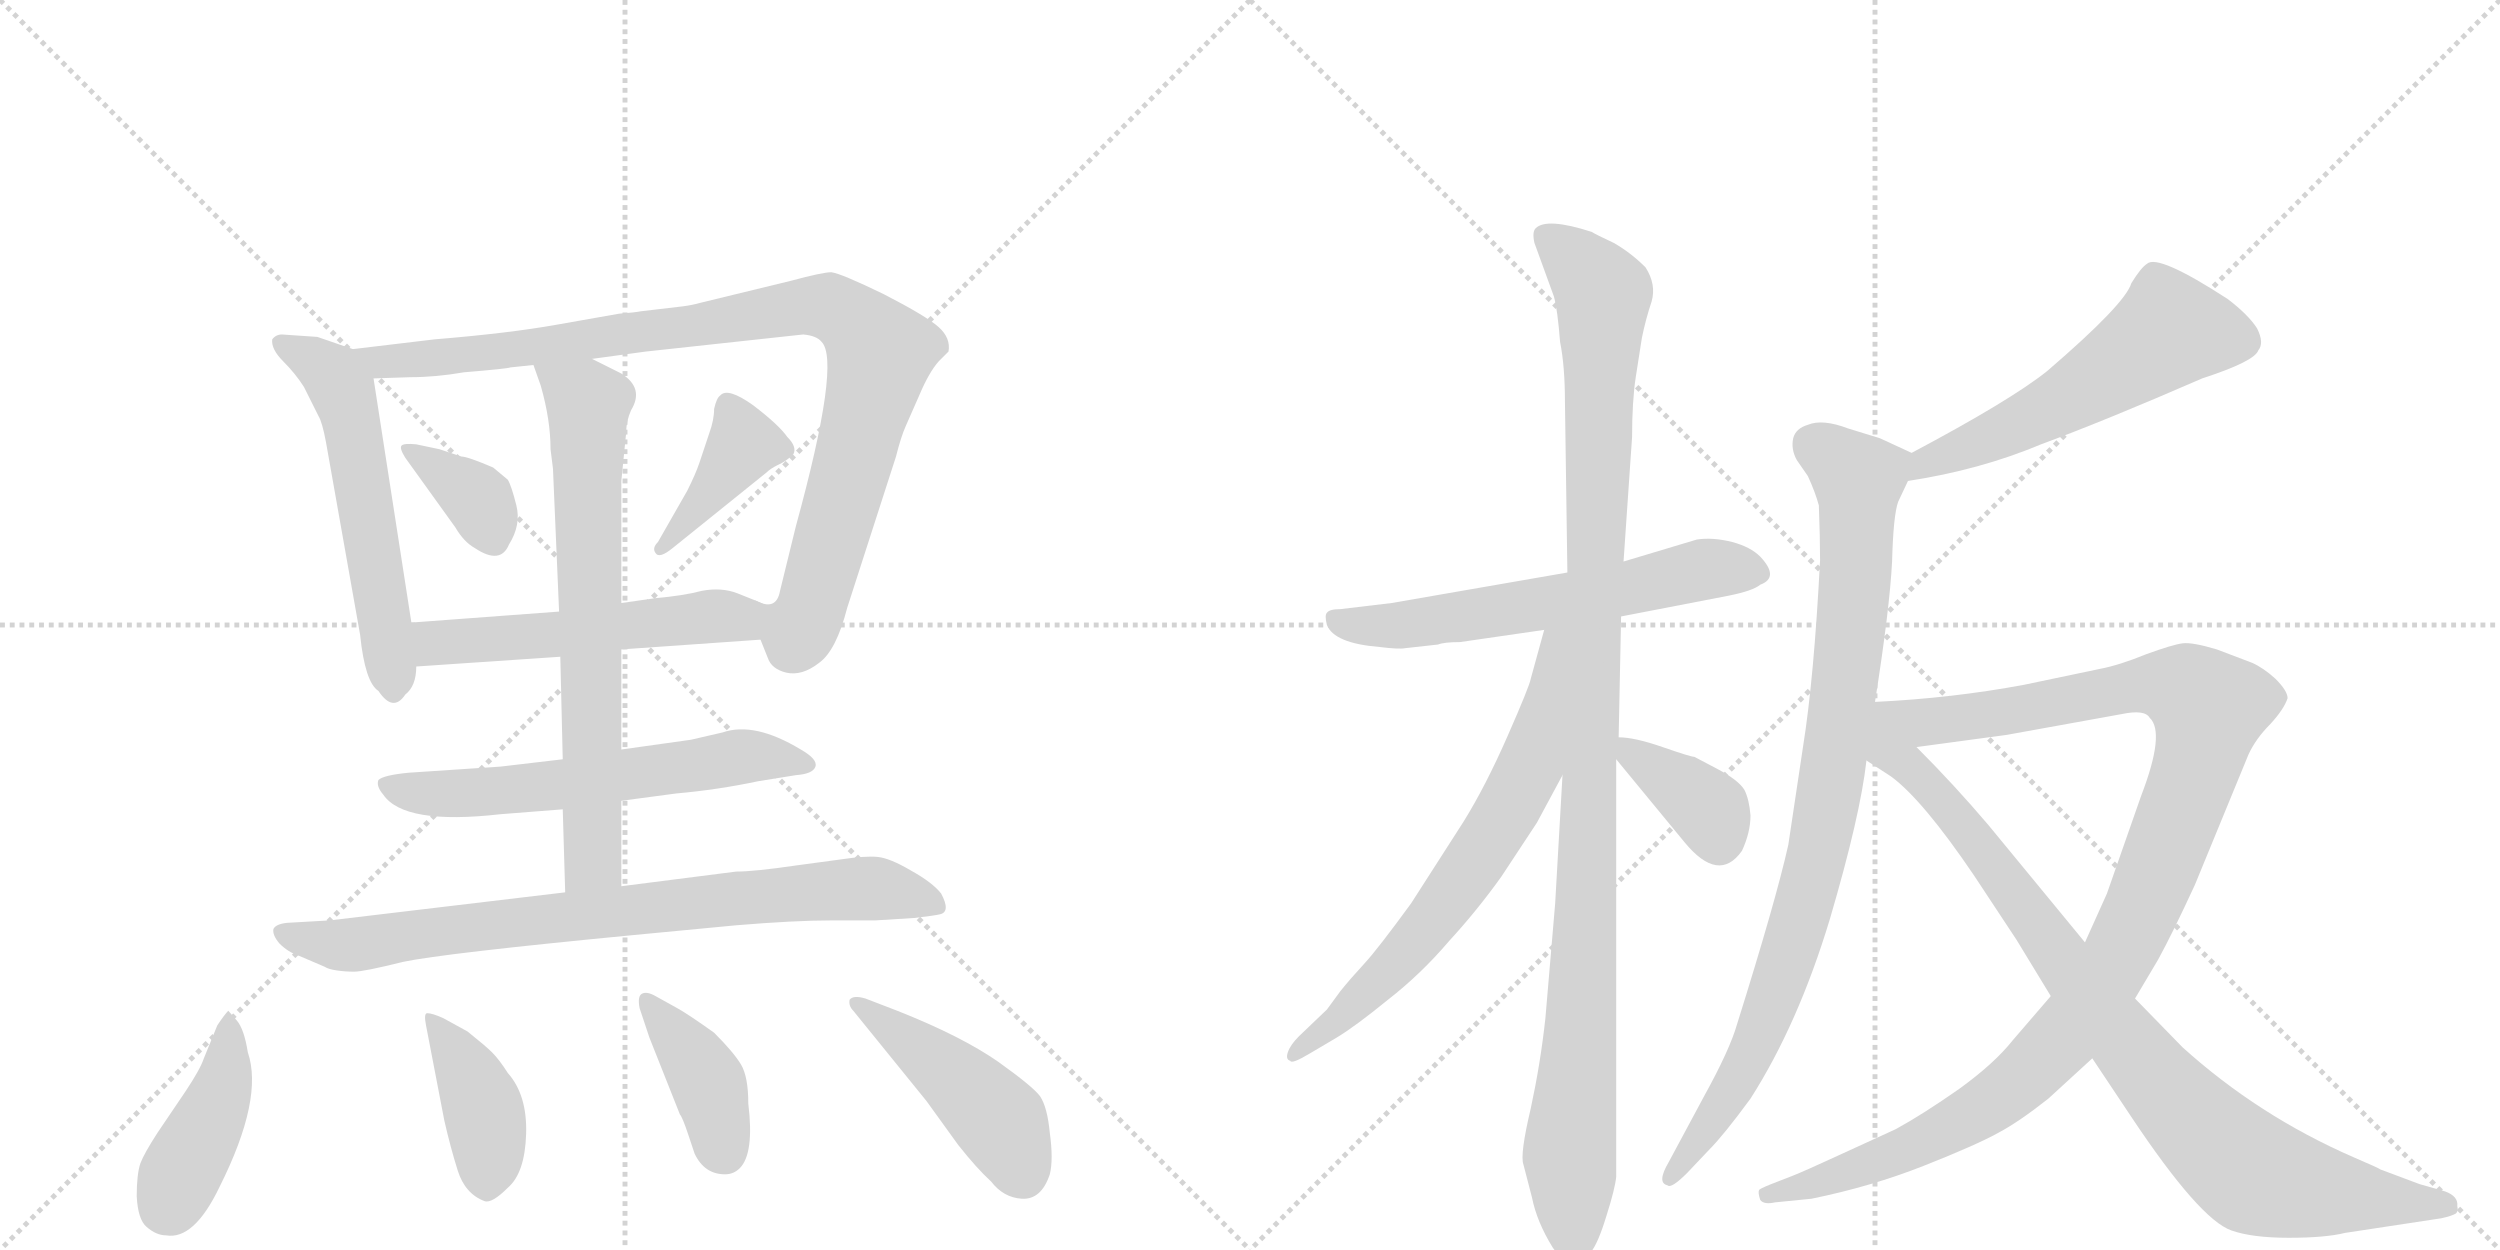 <svg version="1.1" viewBox="0 0 2048 1024" xmlns="http://www.w3.org/2000/svg">
  <g stroke="lightgray" stroke-dasharray="1,1" stroke-width="1" transform="scale(4, 4)">
    <line x1="0" y1="0" x2="256" y2="256"></line>
    <line x1="256" y1="0" x2="0" y2="256"></line>
    <line x1="128" y1="0" x2="128" y2="256"></line>
    <line x1="0" y1="128" x2="256" y2="128"></line>
    <line x1="256" y1="0" x2="512" y2="256"></line>
    <line x1="512" y1="0" x2="256" y2="256"></line>
    <line x1="384" y1="0" x2="384" y2="256"></line>
    <line x1="256" y1="128" x2="512" y2="128"></line>
  </g>
<g transform="scale(1, -1) translate(0, -850)">
   <style type="text/css">
    @keyframes keyframes0 {
      from {
       stroke: black;
       stroke-dashoffset: 569;
       stroke-width: 128;
       }
       65% {
       animation-timing-function: step-end;
       stroke: black;
       stroke-dashoffset: 0;
       stroke-width: 128;
       }
       to {
       stroke: black;
       stroke-width: 1024;
       }
       }
       #make-me-a-hanzi-animation-0 {
         animation: keyframes0 0.713s both;
         animation-delay: 0s;
         animation-timing-function: linear;
       }
    @keyframes keyframes1 {
      from {
       stroke: black;
       stroke-dashoffset: 974;
       stroke-width: 128;
       }
       76% {
       animation-timing-function: step-end;
       stroke: black;
       stroke-dashoffset: 0;
       stroke-width: 128;
       }
       to {
       stroke: black;
       stroke-width: 1024;
       }
       }
       #make-me-a-hanzi-animation-1 {
         animation: keyframes1 1.043s both;
         animation-delay: 0.713s;
         animation-timing-function: linear;
       }
    @keyframes keyframes2 {
      from {
       stroke: black;
       stroke-dashoffset: 358;
       stroke-width: 128;
       }
       54% {
       animation-timing-function: step-end;
       stroke: black;
       stroke-dashoffset: 0;
       stroke-width: 128;
       }
       to {
       stroke: black;
       stroke-width: 1024;
       }
       }
       #make-me-a-hanzi-animation-2 {
         animation: keyframes2 0.541s both;
         animation-delay: 1.756s;
         animation-timing-function: linear;
       }
    @keyframes keyframes3 {
      from {
       stroke: black;
       stroke-dashoffset: 396;
       stroke-width: 128;
       }
       56% {
       animation-timing-function: step-end;
       stroke: black;
       stroke-dashoffset: 0;
       stroke-width: 128;
       }
       to {
       stroke: black;
       stroke-width: 1024;
       }
       }
       #make-me-a-hanzi-animation-3 {
         animation: keyframes3 0.572s both;
         animation-delay: 2.297s;
         animation-timing-function: linear;
       }
    @keyframes keyframes4 {
      from {
       stroke: black;
       stroke-dashoffset: 536;
       stroke-width: 128;
       }
       64% {
       animation-timing-function: step-end;
       stroke: black;
       stroke-dashoffset: 0;
       stroke-width: 128;
       }
       to {
       stroke: black;
       stroke-width: 1024;
       }
       }
       #make-me-a-hanzi-animation-4 {
         animation: keyframes4 0.686s both;
         animation-delay: 2.869s;
         animation-timing-function: linear;
       }
    @keyframes keyframes5 {
      from {
       stroke: black;
       stroke-dashoffset: 604;
       stroke-width: 128;
       }
       66% {
       animation-timing-function: step-end;
       stroke: black;
       stroke-dashoffset: 0;
       stroke-width: 128;
       }
       to {
       stroke: black;
       stroke-width: 1024;
       }
       }
       #make-me-a-hanzi-animation-5 {
         animation: keyframes5 0.742s both;
         animation-delay: 3.556s;
         animation-timing-function: linear;
       }
    @keyframes keyframes6 {
      from {
       stroke: black;
       stroke-dashoffset: 703;
       stroke-width: 128;
       }
       70% {
       animation-timing-function: step-end;
       stroke: black;
       stroke-dashoffset: 0;
       stroke-width: 128;
       }
       to {
       stroke: black;
       stroke-width: 1024;
       }
       }
       #make-me-a-hanzi-animation-6 {
         animation: keyframes6 0.822s both;
         animation-delay: 4.297s;
         animation-timing-function: linear;
       }
    @keyframes keyframes7 {
      from {
       stroke: black;
       stroke-dashoffset: 795;
       stroke-width: 128;
       }
       72% {
       animation-timing-function: step-end;
       stroke: black;
       stroke-dashoffset: 0;
       stroke-width: 128;
       }
       to {
       stroke: black;
       stroke-width: 1024;
       }
       }
       #make-me-a-hanzi-animation-7 {
         animation: keyframes7 0.897s both;
         animation-delay: 5.119s;
         animation-timing-function: linear;
       }
    @keyframes keyframes8 {
      from {
       stroke: black;
       stroke-dashoffset: 419;
       stroke-width: 128;
       }
       58% {
       animation-timing-function: step-end;
       stroke: black;
       stroke-dashoffset: 0;
       stroke-width: 128;
       }
       to {
       stroke: black;
       stroke-width: 1024;
       }
       }
       #make-me-a-hanzi-animation-8 {
         animation: keyframes8 0.591s both;
         animation-delay: 6.016s;
         animation-timing-function: linear;
       }
    @keyframes keyframes9 {
      from {
       stroke: black;
       stroke-dashoffset: 402;
       stroke-width: 128;
       }
       57% {
       animation-timing-function: step-end;
       stroke: black;
       stroke-dashoffset: 0;
       stroke-width: 128;
       }
       to {
       stroke: black;
       stroke-width: 1024;
       }
       }
       #make-me-a-hanzi-animation-9 {
         animation: keyframes9 0.577s both;
         animation-delay: 6.607s;
         animation-timing-function: linear;
       }
    @keyframes keyframes10 {
      from {
       stroke: black;
       stroke-dashoffset: 397;
       stroke-width: 128;
       }
       56% {
       animation-timing-function: step-end;
       stroke: black;
       stroke-dashoffset: 0;
       stroke-width: 128;
       }
       to {
       stroke: black;
       stroke-width: 1024;
       }
       }
       #make-me-a-hanzi-animation-10 {
         animation: keyframes10 0.573s both;
         animation-delay: 7.184s;
         animation-timing-function: linear;
       }
    @keyframes keyframes11 {
      from {
       stroke: black;
       stroke-dashoffset: 451;
       stroke-width: 128;
       }
       59% {
       animation-timing-function: step-end;
       stroke: black;
       stroke-dashoffset: 0;
       stroke-width: 128;
       }
       to {
       stroke: black;
       stroke-width: 1024;
       }
       }
       #make-me-a-hanzi-animation-11 {
         animation: keyframes11 0.617s both;
         animation-delay: 7.757s;
         animation-timing-function: linear;
       }
    @keyframes keyframes12 {
      from {
       stroke: black;
       stroke-dashoffset: 605;
       stroke-width: 128;
       }
       66% {
       animation-timing-function: step-end;
       stroke: black;
       stroke-dashoffset: 0;
       stroke-width: 128;
       }
       to {
       stroke: black;
       stroke-width: 1024;
       }
       }
       #make-me-a-hanzi-animation-12 {
         animation: keyframes12 0.742s both;
         animation-delay: 8.374s;
         animation-timing-function: linear;
       }
    @keyframes keyframes13 {
      from {
       stroke: black;
       stroke-dashoffset: 1102;
       stroke-width: 128;
       }
       78% {
       animation-timing-function: step-end;
       stroke: black;
       stroke-dashoffset: 0;
       stroke-width: 128;
       }
       to {
       stroke: black;
       stroke-width: 1024;
       }
       }
       #make-me-a-hanzi-animation-13 {
         animation: keyframes13 1.147s both;
         animation-delay: 9.117s;
         animation-timing-function: linear;
       }
    @keyframes keyframes14 {
      from {
       stroke: black;
       stroke-dashoffset: 679;
       stroke-width: 128;
       }
       69% {
       animation-timing-function: step-end;
       stroke: black;
       stroke-dashoffset: 0;
       stroke-width: 128;
       }
       to {
       stroke: black;
       stroke-width: 1024;
       }
       }
       #make-me-a-hanzi-animation-14 {
         animation: keyframes14 0.803s both;
         animation-delay: 10.264s;
         animation-timing-function: linear;
       }
    @keyframes keyframes15 {
      from {
       stroke: black;
       stroke-dashoffset: 370;
       stroke-width: 128;
       }
       55% {
       animation-timing-function: step-end;
       stroke: black;
       stroke-dashoffset: 0;
       stroke-width: 128;
       }
       to {
       stroke: black;
       stroke-width: 1024;
       }
       }
       #make-me-a-hanzi-animation-15 {
         animation: keyframes15 0.551s both;
         animation-delay: 11.066s;
         animation-timing-function: linear;
       }
    @keyframes keyframes16 {
      from {
       stroke: black;
       stroke-dashoffset: 556;
       stroke-width: 128;
       }
       64% {
       animation-timing-function: step-end;
       stroke: black;
       stroke-dashoffset: 0;
       stroke-width: 128;
       }
       to {
       stroke: black;
       stroke-width: 1024;
       }
       }
       #make-me-a-hanzi-animation-16 {
         animation: keyframes16 0.702s both;
         animation-delay: 11.617s;
         animation-timing-function: linear;
       }
    @keyframes keyframes17 {
      from {
       stroke: black;
       stroke-dashoffset: 908;
       stroke-width: 128;
       }
       75% {
       animation-timing-function: step-end;
       stroke: black;
       stroke-dashoffset: 0;
       stroke-width: 128;
       }
       to {
       stroke: black;
       stroke-width: 1024;
       }
       }
       #make-me-a-hanzi-animation-17 {
         animation: keyframes17 0.989s both;
         animation-delay: 12.32s;
         animation-timing-function: linear;
       }
    @keyframes keyframes18 {
      from {
       stroke: black;
       stroke-dashoffset: 1109;
       stroke-width: 128;
       }
       78% {
       animation-timing-function: step-end;
       stroke: black;
       stroke-dashoffset: 0;
       stroke-width: 128;
       }
       to {
       stroke: black;
       stroke-width: 1024;
       }
       }
       #make-me-a-hanzi-animation-18 {
         animation: keyframes18 1.153s both;
         animation-delay: 13.309s;
         animation-timing-function: linear;
       }
    @keyframes keyframes19 {
      from {
       stroke: black;
       stroke-dashoffset: 911;
       stroke-width: 128;
       }
       75% {
       animation-timing-function: step-end;
       stroke: black;
       stroke-dashoffset: 0;
       stroke-width: 128;
       }
       to {
       stroke: black;
       stroke-width: 1024;
       }
       }
       #make-me-a-hanzi-animation-19 {
         animation: keyframes19 0.991s both;
         animation-delay: 14.461s;
         animation-timing-function: linear;
       }
</style>
<path d="M 289 564 L 260 574 L 231 576 Q 226 576 223 572 Q 222 564 232 554 Q 242 544 249 533 L 261 509 Q 264 504 267 488 L 295 330 Q 299 291 310 284 Q 322 266 332 281 Q 341 288 341 304 L 337 340 L 306 540 C 303 559 303 559 289 564 Z" fill="lightgray"></path> 
<path d="M 623 326 L 629 311 Q 632 302 644 299 Q 657 296 671 307 Q 685 317 694 352 L 734 476 Q 738 492 742 501 L 753 526 Q 761 545 769 554 L 777 562 Q 779 573 769 582 Q 759 591 724 609 Q 689 626 681 627 Q 674 627 648 620 L 574 602 Q 567 600 559 599 L 525 595 Q 520 594 507 593 L 456 584 Q 417 577 356 572 L 289 564 C 259 560 276 539 306 540 L 336 541 Q 357 541 380 545 Q 416 548 418 549 L 437 551 L 485 556 L 529 562 L 658 576 Q 669 575 673 570 Q 689 554 652 419 L 639 366 Q 636 349 619 358 C 609 356 611 353 623 326 Z" fill="lightgray"></path> 
<path d="M 378 476 L 360 482 L 341 486 Q 331 487 329 485 Q 327 483 332 475 L 373 418 Q 380 406 389 401 Q 410 387 417 404 Q 427 420 423 436 Q 419 452 416 457 L 404 467 Q 383 476 378 476 Z" fill="lightgray"></path> 
<path d="M 563 448 L 539 406 Q 534 401 537 397 Q 540 392 551 401 L 628 463 Q 631 466 637 469 Q 644 472 650 478 Q 653 484 645 492 Q 638 502 617 518 Q 596 533 590 526 Q 587 524 585 515 Q 585 506 581 495 L 573 471 Q 570 462 563 448 Z" fill="lightgray"></path> 
<path d="M 509 318 L 623 326 C 653 328 647 347 619 358 L 604 364 Q 591 369 575 366 Q 560 362 537 360 L 509 356 L 458 349 L 337 340 C 307 338 311 302 341 304 L 459 312 L 509 318 Z" fill="lightgray"></path> 
<path d="M 509 194 L 554 200 Q 588 203 621 210 L 652 215 Q 666 216 668 222 Q 670 228 656 236 Q 618 259 592 250 L 566 244 L 509 236 L 461 228 L 410 222 L 335 217 Q 314 215 310 211 Q 308 206 314 199 Q 331 174 410 183 L 461 187 L 509 194 Z" fill="lightgray"></path> 
<path d="M 461 187 L 463 119 C 464 89 509 94 509 124 L 509 194 L 509 236 L 509 318 L 509 356 L 509 456 L 513 496 Q 513 505 517 514 Q 528 532 509 544 L 485 556 C 458 569 427 579 437 551 L 443 534 Q 451 506 451 482 L 453 466 L 458 349 L 459 312 L 461 228 L 461 187 Z" fill="lightgray"></path> 
<path d="M 463 119 L 270 96 L 235 94 Q 226 93 224 89 Q 223 84 229 77 Q 236 70 245 67 L 266 58 Q 269 56 276 55 Q 283 54 290 54 Q 298 54 330 62 Q 363 69 519 84 L 603 92 Q 651 96 681 96 L 717 96 L 749 98 Q 766 100 770 101 Q 779 103 771 118 Q 764 127 746 137 Q 729 147 719 148 Q 709 149 689 146 L 652 141 Q 618 136 603 136 L 509 124 L 463 119 Z" fill="lightgray"></path> 
<path d="M 194 14 L 187 22 Q 184 19 178 10 L 167 -17 Q 164 -26 152 -44 L 129 -78 Q 118 -95 115 -103 Q 112 -112 112 -130 Q 113 -149 120 -155 Q 128 -162 136 -162 Q 159 -166 180 -122 Q 216 -50 203 -12 Q 200 7 194 14 Z" fill="lightgray"></path> 
<path d="M 383 5 L 363 16 Q 354 20 350 20 Q 347 20 349 10 L 364 -68 Q 369 -90 375 -109 Q 381 -128 397 -134 Q 403 -136 416 -123 Q 430 -111 431 -79 Q 432 -47 416 -29 Q 409 -18 403 -12 Q 398 -7 383 5 Z" fill="lightgray"></path> 
<path d="M 594 -112 Q 601 -112 606 -107 Q 618 -95 613 -54 Q 613 -32 607 -22 Q 601 -12 585 4 Q 564 19 555 24 L 537 34 Q 530 38 526 36 Q 522 34 524 24 L 532 0 L 557 -63 Q 559 -65 564 -80 L 569 -95 Q 577 -112 594 -112 Z" fill="lightgray"></path> 
<path d="M 699 22 L 759 -52 L 785 -88 Q 800 -107 812 -118 Q 822 -131 837 -132 Q 853 -133 860 -112 Q 863 -100 860 -78 Q 858 -57 852 -48 Q 846 -40 818 -20 Q 788 1 735 22 L 709 32 Q 699 35 696 31 Q 695 26 699 22 Z" fill="lightgray"></path> 
<path d="M 1328 345 L 1416 362 Q 1436 366 1442 371 Q 1458 377 1442 394 Q 1434 402 1419 406 Q 1403 410 1390 408 L 1330 390 L 1284 381 L 1140 356 L 1098 351 Q 1089 351 1087 348 Q 1085 346 1087 338 Q 1093 323 1130 320 Q 1146 318 1151 319 L 1178 322 Q 1183 324 1196 324 L 1265 334 L 1328 345 Z" fill="lightgray"></path> 
<path d="M 1326 246 L 1328 345 L 1330 390 L 1337 492 Q 1337 521 1340 541 L 1345 573 Q 1348 588 1353 603 Q 1357 617 1348 631 Q 1336 643 1322 651 Q 1307 658 1304 660 Q 1267 672 1258 663 Q 1255 660 1257 651 L 1273 607 Q 1276 596 1278 570 Q 1282 550 1282 521 L 1284 381 L 1280 215 L 1274 110 L 1266 16 Q 1262 -21 1254 -58 Q 1245 -96 1248 -104 L 1255 -131 Q 1259 -151 1272 -172 Q 1289 -197 1303 -176 Q 1309 -169 1316 -146 Q 1323 -124 1324 -114 L 1324 228 L 1326 246 Z" fill="lightgray"></path> 
<path d="M 1265 334 L 1254 294 Q 1253 288 1235 247 Q 1217 206 1199 177 L 1156 110 Q 1129 73 1118 61 Q 1106 48 1098 38 L 1087 23 L 1064 1 Q 1057 -6 1055 -12 Q 1053 -18 1057 -19 Q 1058 -22 1073 -13 L 1095 0 Q 1110 9 1137 31 Q 1164 52 1187 79 Q 1210 104 1230 132 L 1259 176 L 1280 215 C 1361 366 1273 363 1265 334 Z" fill="lightgray"></path> 
<path d="M 1324 228 L 1380 160 Q 1408 126 1427 153 Q 1434 168 1434 182 Q 1433 195 1429 203 Q 1424 211 1407 220 L 1388 230 Q 1385 230 1362 238 Q 1339 246 1326 246 C 1308 247 1308 247 1324 228 Z" fill="lightgray"></path> 
<path d="M 1563 456 Q 1622 465 1672 486 Q 1726 506 1804 540 Q 1847 554 1850 563 Q 1855 569 1849 581 Q 1842 592 1825 605 Q 1768 642 1759 634 Q 1754 631 1746 618 Q 1741 601 1677 546 Q 1647 522 1566 479 C 1540 465 1533 451 1563 456 Z" fill="lightgray"></path> 
<path d="M 1536 275 Q 1548 351 1550 390 Q 1551 428 1555 439 L 1563 456 C 1572 476 1572 476 1566 479 L 1540 491 L 1514 499 Q 1493 507 1481 502 Q 1471 499 1469 491 Q 1467 482 1472 473 L 1481 460 Q 1487 447 1490 436 Q 1491 410 1491 391 Q 1486 294 1477 238 L 1465 158 Q 1455 113 1423 11 Q 1417 -10 1396 -48 L 1367 -102 Q 1357 -119 1366 -121 Q 1369 -124 1382 -111 L 1400 -92 Q 1412 -80 1434 -50 Q 1473 11 1499 97 Q 1524 182 1529 227 L 1536 275 Z" fill="lightgray"></path> 
<path d="M 1680 34 L 1649 -2 Q 1634 -21 1605 -42 Q 1575 -63 1553 -75 L 1505 -97 Q 1479 -109 1469 -113 L 1451 -120 Q 1441 -124 1441 -125 Q 1440 -127 1442 -133 Q 1445 -137 1454 -135 L 1484 -132 Q 1533 -122 1576 -105 Q 1619 -88 1637 -78 Q 1654 -69 1678 -50 L 1714 -17 L 1749 32 L 1768 64 Q 1780 86 1798 125 L 1842 232 Q 1848 245 1860 257 Q 1871 269 1874 278 Q 1874 284 1864 294 Q 1854 303 1845 307 L 1816 318 Q 1796 324 1788 323 Q 1780 322 1758 314 Q 1736 305 1720 302 L 1658 289 Q 1599 278 1536 275 C 1506 273 1540 234 1570 238 L 1644 248 L 1738 265 Q 1757 269 1761 262 Q 1774 250 1754 198 L 1726 118 L 1708 78 L 1680 34 Z" fill="lightgray"></path> 
<path d="M 1708 78 L 1629 174 Q 1601 207 1570 238 C 1521 288 1472 264 1529 227 L 1549 214 Q 1575 195 1617 133 L 1652 80 L 1680 34 L 1714 -17 L 1746 -65 Q 1802 -149 1828 -158 Q 1845 -164 1875 -164 Q 1905 -164 1921 -160 L 2000 -148 Q 2009 -146 2012 -144 Q 2014 -142 2013 -138 Q 2014 -130 2003 -126 L 1982 -120 L 1950 -108 Q 1949 -107 1928 -98 Q 1850 -64 1788 -8 L 1749 32 L 1708 78 Z" fill="lightgray"></path> 
      <clipPath id="make-me-a-hanzi-clip-0">
      <path d="M 289 564 L 260 574 L 231 576 Q 226 576 223 572 Q 222 564 232 554 Q 242 544 249 533 L 261 509 Q 264 504 267 488 L 295 330 Q 299 291 310 284 Q 322 266 332 281 Q 341 288 341 304 L 337 340 L 306 540 C 303 559 303 559 289 564 Z" fill="lightgray"></path>
      </clipPath>
      <path clip-path="url(#make-me-a-hanzi-clip-0)" d="M 230 569 L 273 543 L 286 513 L 321 286 " fill="none" id="make-me-a-hanzi-animation-0" stroke-dasharray="441 882" stroke-linecap="round"></path>

      <clipPath id="make-me-a-hanzi-clip-1">
      <path d="M 623 326 L 629 311 Q 632 302 644 299 Q 657 296 671 307 Q 685 317 694 352 L 734 476 Q 738 492 742 501 L 753 526 Q 761 545 769 554 L 777 562 Q 779 573 769 582 Q 759 591 724 609 Q 689 626 681 627 Q 674 627 648 620 L 574 602 Q 567 600 559 599 L 525 595 Q 520 594 507 593 L 456 584 Q 417 577 356 572 L 289 564 C 259 560 276 539 306 540 L 336 541 Q 357 541 380 545 Q 416 548 418 549 L 437 551 L 485 556 L 529 562 L 658 576 Q 669 575 673 570 Q 689 554 652 419 L 639 366 Q 636 349 619 358 C 609 356 611 353 623 326 Z" fill="lightgray"></path>
      </clipPath>
      <path clip-path="url(#make-me-a-hanzi-clip-1)" d="M 296 560 L 313 553 L 389 559 L 661 600 L 679 599 L 702 585 L 721 561 L 665 352 L 652 333 L 625 353 " fill="none" id="make-me-a-hanzi-animation-1" stroke-dasharray="846 1692" stroke-linecap="round"></path>

      <clipPath id="make-me-a-hanzi-clip-2">
      <path d="M 378 476 L 360 482 L 341 486 Q 331 487 329 485 Q 327 483 332 475 L 373 418 Q 380 406 389 401 Q 410 387 417 404 Q 427 420 423 436 Q 419 452 416 457 L 404 467 Q 383 476 378 476 Z" fill="lightgray"></path>
      </clipPath>
      <path clip-path="url(#make-me-a-hanzi-clip-2)" d="M 335 481 L 386 447 L 402 410 " fill="none" id="make-me-a-hanzi-animation-2" stroke-dasharray="230 460" stroke-linecap="round"></path>

      <clipPath id="make-me-a-hanzi-clip-3">
      <path d="M 563 448 L 539 406 Q 534 401 537 397 Q 540 392 551 401 L 628 463 Q 631 466 637 469 Q 644 472 650 478 Q 653 484 645 492 Q 638 502 617 518 Q 596 533 590 526 Q 587 524 585 515 Q 585 506 581 495 L 573 471 Q 570 462 563 448 Z" fill="lightgray"></path>
      </clipPath>
      <path clip-path="url(#make-me-a-hanzi-clip-3)" d="M 596 516 L 609 486 L 544 400 " fill="none" id="make-me-a-hanzi-animation-3" stroke-dasharray="268 536" stroke-linecap="round"></path>

      <clipPath id="make-me-a-hanzi-clip-4">
      <path d="M 509 318 L 623 326 C 653 328 647 347 619 358 L 604 364 Q 591 369 575 366 Q 560 362 537 360 L 509 356 L 458 349 L 337 340 C 307 338 311 302 341 304 L 459 312 L 509 318 Z" fill="lightgray"></path>
      </clipPath>
      <path clip-path="url(#make-me-a-hanzi-clip-4)" d="M 345 335 L 361 324 L 593 346 L 616 330 " fill="none" id="make-me-a-hanzi-animation-4" stroke-dasharray="408 816" stroke-linecap="round"></path>

      <clipPath id="make-me-a-hanzi-clip-5">
      <path d="M 509 194 L 554 200 Q 588 203 621 210 L 652 215 Q 666 216 668 222 Q 670 228 656 236 Q 618 259 592 250 L 566 244 L 509 236 L 461 228 L 410 222 L 335 217 Q 314 215 310 211 Q 308 206 314 199 Q 331 174 410 183 L 461 187 L 509 194 Z" fill="lightgray"></path>
      </clipPath>
      <path clip-path="url(#make-me-a-hanzi-clip-5)" d="M 317 207 L 379 199 L 617 231 L 662 224 " fill="none" id="make-me-a-hanzi-animation-5" stroke-dasharray="476 952" stroke-linecap="round"></path>

      <clipPath id="make-me-a-hanzi-clip-6">
      <path d="M 461 187 L 463 119 C 464 89 509 94 509 124 L 509 194 L 509 236 L 509 318 L 509 356 L 509 456 L 513 496 Q 513 505 517 514 Q 528 532 509 544 L 485 556 C 458 569 427 579 437 551 L 443 534 Q 451 506 451 482 L 453 466 L 458 349 L 459 312 L 461 228 L 461 187 Z" fill="lightgray"></path>
      </clipPath>
      <path clip-path="url(#make-me-a-hanzi-clip-6)" d="M 443 548 L 482 519 L 486 145 L 470 126 " fill="none" id="make-me-a-hanzi-animation-6" stroke-dasharray="575 1150" stroke-linecap="round"></path>

      <clipPath id="make-me-a-hanzi-clip-7">
      <path d="M 463 119 L 270 96 L 235 94 Q 226 93 224 89 Q 223 84 229 77 Q 236 70 245 67 L 266 58 Q 269 56 276 55 Q 283 54 290 54 Q 298 54 330 62 Q 363 69 519 84 L 603 92 Q 651 96 681 96 L 717 96 L 749 98 Q 766 100 770 101 Q 779 103 771 118 Q 764 127 746 137 Q 729 147 719 148 Q 709 149 689 146 L 652 141 Q 618 136 603 136 L 509 124 L 463 119 Z" fill="lightgray"></path>
      </clipPath>
      <path clip-path="url(#make-me-a-hanzi-clip-7)" d="M 232 85 L 292 76 L 413 94 L 699 122 L 728 121 L 766 110 " fill="none" id="make-me-a-hanzi-animation-7" stroke-dasharray="667 1334" stroke-linecap="round"></path>

      <clipPath id="make-me-a-hanzi-clip-8">
      <path d="M 194 14 L 187 22 Q 184 19 178 10 L 167 -17 Q 164 -26 152 -44 L 129 -78 Q 118 -95 115 -103 Q 112 -112 112 -130 Q 113 -149 120 -155 Q 128 -162 136 -162 Q 159 -166 180 -122 Q 216 -50 203 -12 Q 200 7 194 14 Z" fill="lightgray"></path>
      </clipPath>
      <path clip-path="url(#make-me-a-hanzi-clip-8)" d="M 186 14 L 183 -38 L 136 -139 " fill="none" id="make-me-a-hanzi-animation-8" stroke-dasharray="291 582" stroke-linecap="round"></path>

      <clipPath id="make-me-a-hanzi-clip-9">
      <path d="M 383 5 L 363 16 Q 354 20 350 20 Q 347 20 349 10 L 364 -68 Q 369 -90 375 -109 Q 381 -128 397 -134 Q 403 -136 416 -123 Q 430 -111 431 -79 Q 432 -47 416 -29 Q 409 -18 403 -12 Q 398 -7 383 5 Z" fill="lightgray"></path>
      </clipPath>
      <path clip-path="url(#make-me-a-hanzi-clip-9)" d="M 355 14 L 395 -57 L 401 -97 L 398 -121 " fill="none" id="make-me-a-hanzi-animation-9" stroke-dasharray="274 548" stroke-linecap="round"></path>

      <clipPath id="make-me-a-hanzi-clip-10">
      <path d="M 594 -112 Q 601 -112 606 -107 Q 618 -95 613 -54 Q 613 -32 607 -22 Q 601 -12 585 4 Q 564 19 555 24 L 537 34 Q 530 38 526 36 Q 522 34 524 24 L 532 0 L 557 -63 Q 559 -65 564 -80 L 569 -95 Q 577 -112 594 -112 Z" fill="lightgray"></path>
      </clipPath>
      <path clip-path="url(#make-me-a-hanzi-clip-10)" d="M 530 29 L 576 -29 L 593 -94 " fill="none" id="make-me-a-hanzi-animation-10" stroke-dasharray="269 538" stroke-linecap="round"></path>

      <clipPath id="make-me-a-hanzi-clip-11">
      <path d="M 699 22 L 759 -52 L 785 -88 Q 800 -107 812 -118 Q 822 -131 837 -132 Q 853 -133 860 -112 Q 863 -100 860 -78 Q 858 -57 852 -48 Q 846 -40 818 -20 Q 788 1 735 22 L 709 32 Q 699 35 696 31 Q 695 26 699 22 Z" fill="lightgray"></path>
      </clipPath>
      <path clip-path="url(#make-me-a-hanzi-clip-11)" d="M 703 28 L 805 -54 L 823 -75 L 837 -109 " fill="none" id="make-me-a-hanzi-animation-11" stroke-dasharray="323 646" stroke-linecap="round"></path>

      <clipPath id="make-me-a-hanzi-clip-12">
      <path d="M 1328 345 L 1416 362 Q 1436 366 1442 371 Q 1458 377 1442 394 Q 1434 402 1419 406 Q 1403 410 1390 408 L 1330 390 L 1284 381 L 1140 356 L 1098 351 Q 1089 351 1087 348 Q 1085 346 1087 338 Q 1093 323 1130 320 Q 1146 318 1151 319 L 1178 322 Q 1183 324 1196 324 L 1265 334 L 1328 345 Z" fill="lightgray"></path>
      </clipPath>
      <path clip-path="url(#make-me-a-hanzi-clip-12)" d="M 1094 343 L 1156 338 L 1316 364 L 1398 384 L 1438 383 " fill="none" id="make-me-a-hanzi-animation-12" stroke-dasharray="477 954" stroke-linecap="round"></path>

      <clipPath id="make-me-a-hanzi-clip-13">
      <path d="M 1326 246 L 1328 345 L 1330 390 L 1337 492 Q 1337 521 1340 541 L 1345 573 Q 1348 588 1353 603 Q 1357 617 1348 631 Q 1336 643 1322 651 Q 1307 658 1304 660 Q 1267 672 1258 663 Q 1255 660 1257 651 L 1273 607 Q 1276 596 1278 570 Q 1282 550 1282 521 L 1284 381 L 1280 215 L 1274 110 L 1266 16 Q 1262 -21 1254 -58 Q 1245 -96 1248 -104 L 1255 -131 Q 1259 -151 1272 -172 Q 1289 -197 1303 -176 Q 1309 -169 1316 -146 Q 1323 -124 1324 -114 L 1324 228 L 1326 246 Z" fill="lightgray"></path>
      </clipPath>
      <path clip-path="url(#make-me-a-hanzi-clip-13)" d="M 1266 656 L 1294 634 L 1314 607 L 1300 111 L 1286 -93 L 1288 -169 " fill="none" id="make-me-a-hanzi-animation-13" stroke-dasharray="974 1948" stroke-linecap="round"></path>

      <clipPath id="make-me-a-hanzi-clip-14">
      <path d="M 1265 334 L 1254 294 Q 1253 288 1235 247 Q 1217 206 1199 177 L 1156 110 Q 1129 73 1118 61 Q 1106 48 1098 38 L 1087 23 L 1064 1 Q 1057 -6 1055 -12 Q 1053 -18 1057 -19 Q 1058 -22 1073 -13 L 1095 0 Q 1110 9 1137 31 Q 1164 52 1187 79 Q 1210 104 1230 132 L 1259 176 L 1280 215 C 1361 366 1273 363 1265 334 Z" fill="lightgray"></path>
      </clipPath>
      <path clip-path="url(#make-me-a-hanzi-clip-14)" d="M 1280 330 L 1272 325 L 1253 221 L 1213 151 L 1150 67 L 1059 -15 " fill="none" id="make-me-a-hanzi-animation-14" stroke-dasharray="551 1102" stroke-linecap="round"></path>

      <clipPath id="make-me-a-hanzi-clip-15">
      <path d="M 1324 228 L 1380 160 Q 1408 126 1427 153 Q 1434 168 1434 182 Q 1433 195 1429 203 Q 1424 211 1407 220 L 1388 230 Q 1385 230 1362 238 Q 1339 246 1326 246 C 1308 247 1308 247 1324 228 Z" fill="lightgray"></path>
      </clipPath>
      <path clip-path="url(#make-me-a-hanzi-clip-15)" d="M 1330 241 L 1397 189 L 1408 162 " fill="none" id="make-me-a-hanzi-animation-15" stroke-dasharray="242 484" stroke-linecap="round"></path>

      <clipPath id="make-me-a-hanzi-clip-16">
      <path d="M 1563 456 Q 1622 465 1672 486 Q 1726 506 1804 540 Q 1847 554 1850 563 Q 1855 569 1849 581 Q 1842 592 1825 605 Q 1768 642 1759 634 Q 1754 631 1746 618 Q 1741 601 1677 546 Q 1647 522 1566 479 C 1540 465 1533 451 1563 456 Z" fill="lightgray"></path>
      </clipPath>
      <path clip-path="url(#make-me-a-hanzi-clip-16)" d="M 1836 571 L 1777 579 L 1680 516 L 1577 472 L 1570 461 " fill="none" id="make-me-a-hanzi-animation-16" stroke-dasharray="428 856" stroke-linecap="round"></path>

      <clipPath id="make-me-a-hanzi-clip-17">
      <path d="M 1536 275 Q 1548 351 1550 390 Q 1551 428 1555 439 L 1563 456 C 1572 476 1572 476 1566 479 L 1540 491 L 1514 499 Q 1493 507 1481 502 Q 1471 499 1469 491 Q 1467 482 1472 473 L 1481 460 Q 1487 447 1490 436 Q 1491 410 1491 391 Q 1486 294 1477 238 L 1465 158 Q 1455 113 1423 11 Q 1417 -10 1396 -48 L 1367 -102 Q 1357 -119 1366 -121 Q 1369 -124 1382 -111 L 1400 -92 Q 1412 -80 1434 -50 Q 1473 11 1499 97 Q 1524 182 1529 227 L 1536 275 Z" fill="lightgray"></path>
      </clipPath>
      <path clip-path="url(#make-me-a-hanzi-clip-17)" d="M 1484 487 L 1522 458 L 1517 338 L 1491 161 L 1470 81 L 1435 -12 L 1368 -115 " fill="none" id="make-me-a-hanzi-animation-17" stroke-dasharray="780 1560" stroke-linecap="round"></path>

      <clipPath id="make-me-a-hanzi-clip-18">
      <path d="M 1680 34 L 1649 -2 Q 1634 -21 1605 -42 Q 1575 -63 1553 -75 L 1505 -97 Q 1479 -109 1469 -113 L 1451 -120 Q 1441 -124 1441 -125 Q 1440 -127 1442 -133 Q 1445 -137 1454 -135 L 1484 -132 Q 1533 -122 1576 -105 Q 1619 -88 1637 -78 Q 1654 -69 1678 -50 L 1714 -17 L 1749 32 L 1768 64 Q 1780 86 1798 125 L 1842 232 Q 1848 245 1860 257 Q 1871 269 1874 278 Q 1874 284 1864 294 Q 1854 303 1845 307 L 1816 318 Q 1796 324 1788 323 Q 1780 322 1758 314 Q 1736 305 1720 302 L 1658 289 Q 1599 278 1536 275 C 1506 273 1540 234 1570 238 L 1644 248 L 1738 265 Q 1757 269 1761 262 Q 1774 250 1754 198 L 1726 118 L 1708 78 L 1680 34 Z" fill="lightgray"></path>
      </clipPath>
      <path clip-path="url(#make-me-a-hanzi-clip-18)" d="M 1544 274 L 1578 259 L 1649 267 L 1759 290 L 1791 285 L 1810 270 L 1801 226 L 1754 104 L 1734 63 L 1690 0 L 1637 -49 L 1577 -85 L 1449 -128 " fill="none" id="make-me-a-hanzi-animation-18" stroke-dasharray="981 1962" stroke-linecap="round"></path>

      <clipPath id="make-me-a-hanzi-clip-19">
      <path d="M 1708 78 L 1629 174 Q 1601 207 1570 238 C 1521 288 1472 264 1529 227 L 1549 214 Q 1575 195 1617 133 L 1652 80 L 1680 34 L 1714 -17 L 1746 -65 Q 1802 -149 1828 -158 Q 1845 -164 1875 -164 Q 1905 -164 1921 -160 L 2000 -148 Q 2009 -146 2012 -144 Q 2014 -142 2013 -138 Q 2014 -130 2003 -126 L 1982 -120 L 1950 -108 Q 1949 -107 1928 -98 Q 1850 -64 1788 -8 L 1749 32 L 1708 78 Z" fill="lightgray"></path>
      </clipPath>
      <path clip-path="url(#make-me-a-hanzi-clip-19)" d="M 1538 269 L 1548 236 L 1585 202 L 1724 17 L 1812 -84 L 1842 -109 L 1867 -119 L 2004 -140 " fill="none" id="make-me-a-hanzi-animation-19" stroke-dasharray="783 1566" stroke-linecap="round"></path>

</g>
</svg>
